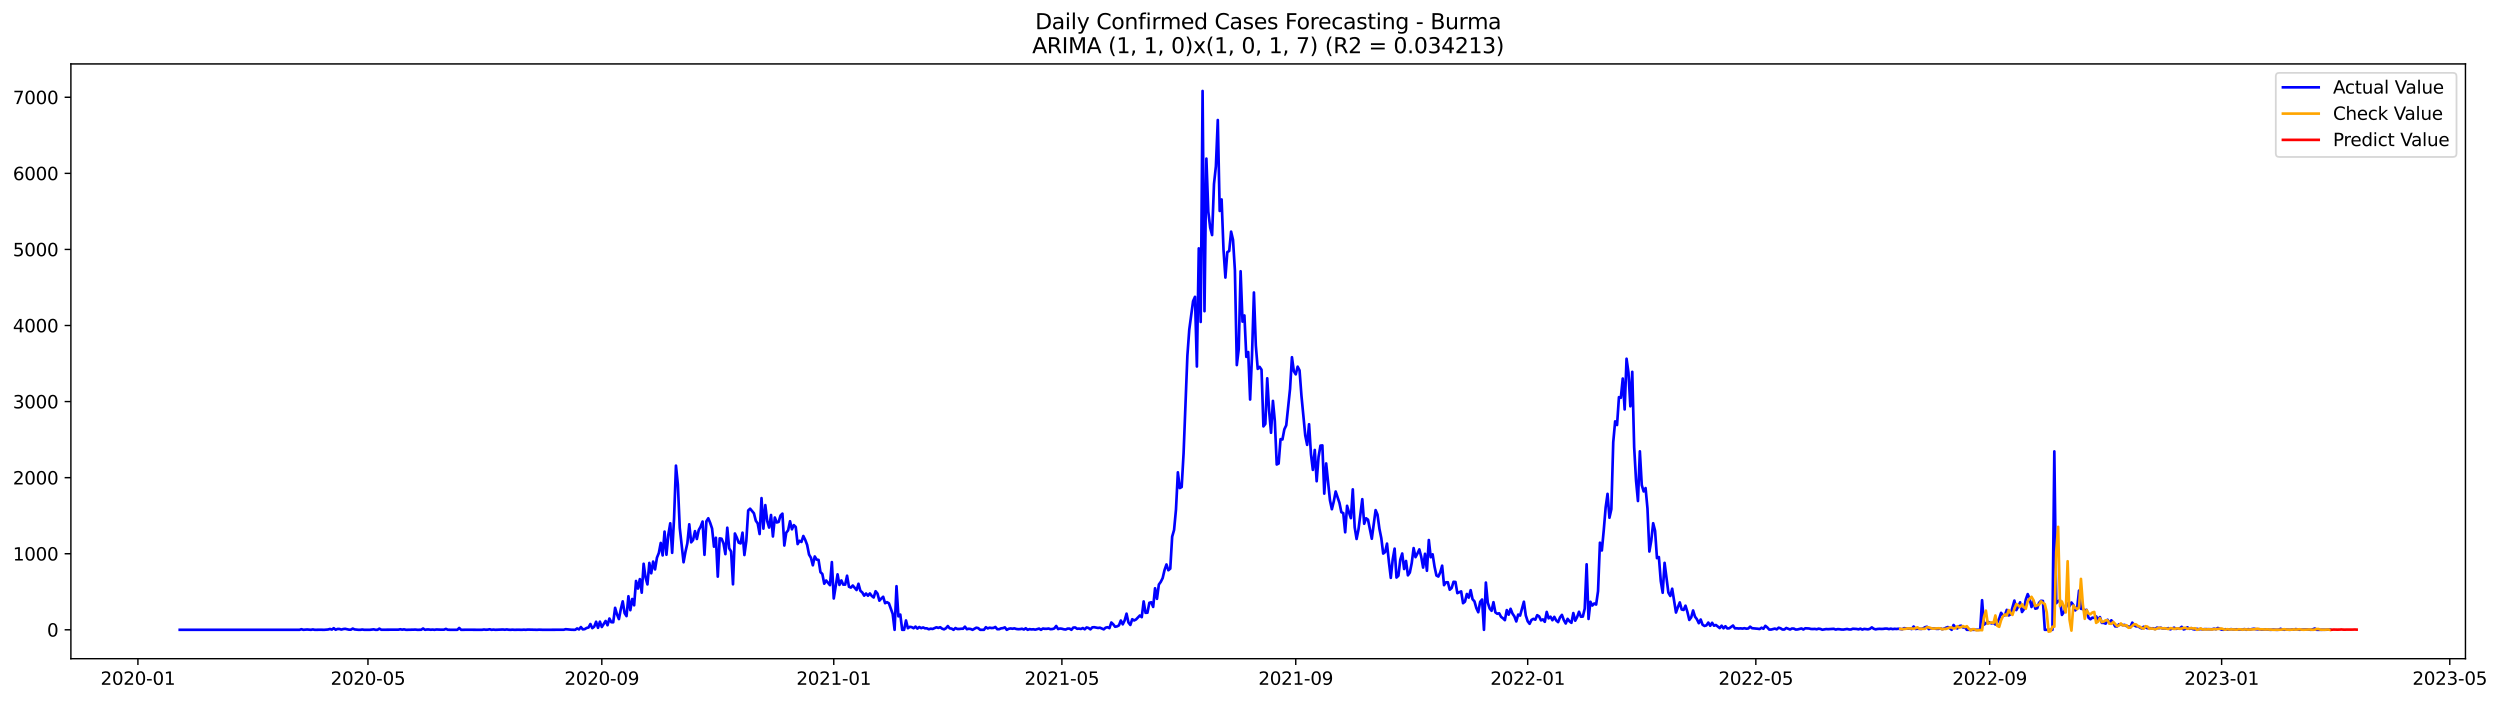 <?xml version="1.0" encoding="utf-8" standalone="no"?>
<!DOCTYPE svg PUBLIC "-//W3C//DTD SVG 1.1//EN"
  "http://www.w3.org/Graphics/SVG/1.1/DTD/svg11.dtd">
<svg xmlns:xlink="http://www.w3.org/1999/xlink" width="1398.169pt" height="392.274pt" viewBox="0 0 1398.169 392.274" xmlns="http://www.w3.org/2000/svg" version="1.1">
 <defs>
  <style type="text/css">*{stroke-linejoin: round; stroke-linecap: butt}</style>
 </defs>
 <g id="figure_1">
  <g id="patch_1">
   <path d="M 0 392.274 
L 1398.169 392.274 
L 1398.169 0 
L 0 0 
z
" style="fill: #ffffff"/>
  </g>
  <g id="axes_1">
   <g id="patch_2">
    <path d="M 39.65 368.396 
L 1378.85 368.396 
L 1378.85 35.755 
L 39.65 35.755 
z
" style="fill: #ffffff"/>
   </g>
   <g id="matplotlib.axis_1">
    <g id="xtick_1">
     <g id="line2d_1">
      <defs>
       <path id="m969d8af1ac" d="M 0 0 
L 0 3.5 
" style="stroke: #000000; stroke-width: 0.8"/>
      </defs>
      <g>
       <use xlink:href="#m969d8af1ac" x="77.131" y="368.396" style="stroke: #000000; stroke-width: 0.8"/>
      </g>
     </g>
     <g id="text_1">
      <!-- 2020-01 -->
      <g transform="translate(56.239 382.994)scale(0.1 -0.1)">
       <defs>
        <path id="DejaVuSans-32" d="M 1228 531 
L 3431 531 
L 3431 0 
L 469 0 
L 469 531 
Q 828 903 1448 1529 
Q 2069 2156 2228 2338 
Q 2531 2678 2651 2914 
Q 2772 3150 2772 3378 
Q 2772 3750 2511 3984 
Q 2250 4219 1831 4219 
Q 1534 4219 1204 4116 
Q 875 4013 500 3803 
L 500 4441 
Q 881 4594 1212 4672 
Q 1544 4750 1819 4750 
Q 2544 4750 2975 4387 
Q 3406 4025 3406 3419 
Q 3406 3131 3298 2873 
Q 3191 2616 2906 2266 
Q 2828 2175 2409 1742 
Q 1991 1309 1228 531 
z
" transform="scale(0.016)"/>
        <path id="DejaVuSans-30" d="M 2034 4250 
Q 1547 4250 1301 3770 
Q 1056 3291 1056 2328 
Q 1056 1369 1301 889 
Q 1547 409 2034 409 
Q 2525 409 2770 889 
Q 3016 1369 3016 2328 
Q 3016 3291 2770 3770 
Q 2525 4250 2034 4250 
z
M 2034 4750 
Q 2819 4750 3233 4129 
Q 3647 3509 3647 2328 
Q 3647 1150 3233 529 
Q 2819 -91 2034 -91 
Q 1250 -91 836 529 
Q 422 1150 422 2328 
Q 422 3509 836 4129 
Q 1250 4750 2034 4750 
z
" transform="scale(0.016)"/>
        <path id="DejaVuSans-2d" d="M 313 2009 
L 1997 2009 
L 1997 1497 
L 313 1497 
L 313 2009 
z
" transform="scale(0.016)"/>
        <path id="DejaVuSans-31" d="M 794 531 
L 1825 531 
L 1825 4091 
L 703 3866 
L 703 4441 
L 1819 4666 
L 2450 4666 
L 2450 531 
L 3481 531 
L 3481 0 
L 794 0 
L 794 531 
z
" transform="scale(0.016)"/>
       </defs>
       <use xlink:href="#DejaVuSans-32"/>
       <use xlink:href="#DejaVuSans-30" x="63.623"/>
       <use xlink:href="#DejaVuSans-32" x="127.246"/>
       <use xlink:href="#DejaVuSans-30" x="190.869"/>
       <use xlink:href="#DejaVuSans-2d" x="254.492"/>
       <use xlink:href="#DejaVuSans-30" x="290.576"/>
       <use xlink:href="#DejaVuSans-31" x="354.199"/>
      </g>
     </g>
    </g>
    <g id="xtick_2">
     <g id="line2d_2">
      <g>
       <use xlink:href="#m969d8af1ac" x="205.787" y="368.396" style="stroke: #000000; stroke-width: 0.8"/>
      </g>
     </g>
     <g id="text_2">
      <!-- 2020-05 -->
      <g transform="translate(184.896 382.994)scale(0.1 -0.1)">
       <defs>
        <path id="DejaVuSans-35" d="M 691 4666 
L 3169 4666 
L 3169 4134 
L 1269 4134 
L 1269 2991 
Q 1406 3038 1543 3061 
Q 1681 3084 1819 3084 
Q 2600 3084 3056 2656 
Q 3513 2228 3513 1497 
Q 3513 744 3044 326 
Q 2575 -91 1722 -91 
Q 1428 -91 1123 -41 
Q 819 9 494 109 
L 494 744 
Q 775 591 1075 516 
Q 1375 441 1709 441 
Q 2250 441 2565 725 
Q 2881 1009 2881 1497 
Q 2881 1984 2565 2268 
Q 2250 2553 1709 2553 
Q 1456 2553 1204 2497 
Q 953 2441 691 2322 
L 691 4666 
z
" transform="scale(0.016)"/>
       </defs>
       <use xlink:href="#DejaVuSans-32"/>
       <use xlink:href="#DejaVuSans-30" x="63.623"/>
       <use xlink:href="#DejaVuSans-32" x="127.246"/>
       <use xlink:href="#DejaVuSans-30" x="190.869"/>
       <use xlink:href="#DejaVuSans-2d" x="254.492"/>
       <use xlink:href="#DejaVuSans-30" x="290.576"/>
       <use xlink:href="#DejaVuSans-35" x="354.199"/>
      </g>
     </g>
    </g>
    <g id="xtick_3">
     <g id="line2d_3">
      <g>
       <use xlink:href="#m969d8af1ac" x="336.571" y="368.396" style="stroke: #000000; stroke-width: 0.8"/>
      </g>
     </g>
     <g id="text_3">
      <!-- 2020-09 -->
      <g transform="translate(315.679 382.994)scale(0.1 -0.1)">
       <defs>
        <path id="DejaVuSans-39" d="M 703 97 
L 703 672 
Q 941 559 1184 500 
Q 1428 441 1663 441 
Q 2288 441 2617 861 
Q 2947 1281 2994 2138 
Q 2813 1869 2534 1725 
Q 2256 1581 1919 1581 
Q 1219 1581 811 2004 
Q 403 2428 403 3163 
Q 403 3881 828 4315 
Q 1253 4750 1959 4750 
Q 2769 4750 3195 4129 
Q 3622 3509 3622 2328 
Q 3622 1225 3098 567 
Q 2575 -91 1691 -91 
Q 1453 -91 1209 -44 
Q 966 3 703 97 
z
M 1959 2075 
Q 2384 2075 2632 2365 
Q 2881 2656 2881 3163 
Q 2881 3666 2632 3958 
Q 2384 4250 1959 4250 
Q 1534 4250 1286 3958 
Q 1038 3666 1038 3163 
Q 1038 2656 1286 2365 
Q 1534 2075 1959 2075 
z
" transform="scale(0.016)"/>
       </defs>
       <use xlink:href="#DejaVuSans-32"/>
       <use xlink:href="#DejaVuSans-30" x="63.623"/>
       <use xlink:href="#DejaVuSans-32" x="127.246"/>
       <use xlink:href="#DejaVuSans-30" x="190.869"/>
       <use xlink:href="#DejaVuSans-2d" x="254.492"/>
       <use xlink:href="#DejaVuSans-30" x="290.576"/>
       <use xlink:href="#DejaVuSans-39" x="354.199"/>
      </g>
     </g>
    </g>
    <g id="xtick_4">
     <g id="line2d_4">
      <g>
       <use xlink:href="#m969d8af1ac" x="466.291" y="368.396" style="stroke: #000000; stroke-width: 0.8"/>
      </g>
     </g>
     <g id="text_4">
      <!-- 2021-01 -->
      <g transform="translate(445.399 382.994)scale(0.1 -0.1)">
       <use xlink:href="#DejaVuSans-32"/>
       <use xlink:href="#DejaVuSans-30" x="63.623"/>
       <use xlink:href="#DejaVuSans-32" x="127.246"/>
       <use xlink:href="#DejaVuSans-31" x="190.869"/>
       <use xlink:href="#DejaVuSans-2d" x="254.492"/>
       <use xlink:href="#DejaVuSans-30" x="290.576"/>
       <use xlink:href="#DejaVuSans-31" x="354.199"/>
      </g>
     </g>
    </g>
    <g id="xtick_5">
     <g id="line2d_5">
      <g>
       <use xlink:href="#m969d8af1ac" x="593.884" y="368.396" style="stroke: #000000; stroke-width: 0.8"/>
      </g>
     </g>
     <g id="text_5">
      <!-- 2021-05 -->
      <g transform="translate(572.993 382.994)scale(0.1 -0.1)">
       <use xlink:href="#DejaVuSans-32"/>
       <use xlink:href="#DejaVuSans-30" x="63.623"/>
       <use xlink:href="#DejaVuSans-32" x="127.246"/>
       <use xlink:href="#DejaVuSans-31" x="190.869"/>
       <use xlink:href="#DejaVuSans-2d" x="254.492"/>
       <use xlink:href="#DejaVuSans-30" x="290.576"/>
       <use xlink:href="#DejaVuSans-35" x="354.199"/>
      </g>
     </g>
    </g>
    <g id="xtick_6">
     <g id="line2d_6">
      <g>
       <use xlink:href="#m969d8af1ac" x="724.668" y="368.396" style="stroke: #000000; stroke-width: 0.8"/>
      </g>
     </g>
     <g id="text_6">
      <!-- 2021-09 -->
      <g transform="translate(703.776 382.994)scale(0.1 -0.1)">
       <use xlink:href="#DejaVuSans-32"/>
       <use xlink:href="#DejaVuSans-30" x="63.623"/>
       <use xlink:href="#DejaVuSans-32" x="127.246"/>
       <use xlink:href="#DejaVuSans-31" x="190.869"/>
       <use xlink:href="#DejaVuSans-2d" x="254.492"/>
       <use xlink:href="#DejaVuSans-30" x="290.576"/>
       <use xlink:href="#DejaVuSans-39" x="354.199"/>
      </g>
     </g>
    </g>
    <g id="xtick_7">
     <g id="line2d_7">
      <g>
       <use xlink:href="#m969d8af1ac" x="854.388" y="368.396" style="stroke: #000000; stroke-width: 0.8"/>
      </g>
     </g>
     <g id="text_7">
      <!-- 2022-01 -->
      <g transform="translate(833.496 382.994)scale(0.1 -0.1)">
       <use xlink:href="#DejaVuSans-32"/>
       <use xlink:href="#DejaVuSans-30" x="63.623"/>
       <use xlink:href="#DejaVuSans-32" x="127.246"/>
       <use xlink:href="#DejaVuSans-32" x="190.869"/>
       <use xlink:href="#DejaVuSans-2d" x="254.492"/>
       <use xlink:href="#DejaVuSans-30" x="290.576"/>
       <use xlink:href="#DejaVuSans-31" x="354.199"/>
      </g>
     </g>
    </g>
    <g id="xtick_8">
     <g id="line2d_8">
      <g>
       <use xlink:href="#m969d8af1ac" x="981.981" y="368.396" style="stroke: #000000; stroke-width: 0.8"/>
      </g>
     </g>
     <g id="text_8">
      <!-- 2022-05 -->
      <g transform="translate(961.09 382.994)scale(0.1 -0.1)">
       <use xlink:href="#DejaVuSans-32"/>
       <use xlink:href="#DejaVuSans-30" x="63.623"/>
       <use xlink:href="#DejaVuSans-32" x="127.246"/>
       <use xlink:href="#DejaVuSans-32" x="190.869"/>
       <use xlink:href="#DejaVuSans-2d" x="254.492"/>
       <use xlink:href="#DejaVuSans-30" x="290.576"/>
       <use xlink:href="#DejaVuSans-35" x="354.199"/>
      </g>
     </g>
    </g>
    <g id="xtick_9">
     <g id="line2d_9">
      <g>
       <use xlink:href="#m969d8af1ac" x="1112.764" y="368.396" style="stroke: #000000; stroke-width: 0.8"/>
      </g>
     </g>
     <g id="text_9">
      <!-- 2022-09 -->
      <g transform="translate(1091.873 382.994)scale(0.1 -0.1)">
       <use xlink:href="#DejaVuSans-32"/>
       <use xlink:href="#DejaVuSans-30" x="63.623"/>
       <use xlink:href="#DejaVuSans-32" x="127.246"/>
       <use xlink:href="#DejaVuSans-32" x="190.869"/>
       <use xlink:href="#DejaVuSans-2d" x="254.492"/>
       <use xlink:href="#DejaVuSans-30" x="290.576"/>
       <use xlink:href="#DejaVuSans-39" x="354.199"/>
      </g>
     </g>
    </g>
    <g id="xtick_10">
     <g id="line2d_10">
      <g>
       <use xlink:href="#m969d8af1ac" x="1242.484" y="368.396" style="stroke: #000000; stroke-width: 0.8"/>
      </g>
     </g>
     <g id="text_10">
      <!-- 2023-01 -->
      <g transform="translate(1221.593 382.994)scale(0.1 -0.1)">
       <defs>
        <path id="DejaVuSans-33" d="M 2597 2516 
Q 3050 2419 3304 2112 
Q 3559 1806 3559 1356 
Q 3559 666 3084 287 
Q 2609 -91 1734 -91 
Q 1441 -91 1130 -33 
Q 819 25 488 141 
L 488 750 
Q 750 597 1062 519 
Q 1375 441 1716 441 
Q 2309 441 2620 675 
Q 2931 909 2931 1356 
Q 2931 1769 2642 2001 
Q 2353 2234 1838 2234 
L 1294 2234 
L 1294 2753 
L 1863 2753 
Q 2328 2753 2575 2939 
Q 2822 3125 2822 3475 
Q 2822 3834 2567 4026 
Q 2313 4219 1838 4219 
Q 1578 4219 1281 4162 
Q 984 4106 628 3988 
L 628 4550 
Q 988 4650 1302 4700 
Q 1616 4750 1894 4750 
Q 2613 4750 3031 4423 
Q 3450 4097 3450 3541 
Q 3450 3153 3228 2886 
Q 3006 2619 2597 2516 
z
" transform="scale(0.016)"/>
       </defs>
       <use xlink:href="#DejaVuSans-32"/>
       <use xlink:href="#DejaVuSans-30" x="63.623"/>
       <use xlink:href="#DejaVuSans-32" x="127.246"/>
       <use xlink:href="#DejaVuSans-33" x="190.869"/>
       <use xlink:href="#DejaVuSans-2d" x="254.492"/>
       <use xlink:href="#DejaVuSans-30" x="290.576"/>
       <use xlink:href="#DejaVuSans-31" x="354.199"/>
      </g>
     </g>
    </g>
    <g id="xtick_11">
     <g id="line2d_11">
      <g>
       <use xlink:href="#m969d8af1ac" x="1370.078" y="368.396" style="stroke: #000000; stroke-width: 0.8"/>
      </g>
     </g>
     <g id="text_11">
      <!-- 2023-05 -->
      <g transform="translate(1349.187 382.994)scale(0.1 -0.1)">
       <use xlink:href="#DejaVuSans-32"/>
       <use xlink:href="#DejaVuSans-30" x="63.623"/>
       <use xlink:href="#DejaVuSans-32" x="127.246"/>
       <use xlink:href="#DejaVuSans-33" x="190.869"/>
       <use xlink:href="#DejaVuSans-2d" x="254.492"/>
       <use xlink:href="#DejaVuSans-30" x="290.576"/>
       <use xlink:href="#DejaVuSans-35" x="354.199"/>
      </g>
     </g>
    </g>
   </g>
   <g id="matplotlib.axis_2">
    <g id="ytick_1">
     <g id="line2d_12">
      <defs>
       <path id="m9e40ea493d" d="M 0 0 
L -3.5 0 
" style="stroke: #000000; stroke-width: 0.8"/>
      </defs>
      <g>
       <use xlink:href="#m9e40ea493d" x="39.65" y="352.23" style="stroke: #000000; stroke-width: 0.8"/>
      </g>
     </g>
     <g id="text_12">
      <!-- 0 -->
      <g transform="translate(26.288 356.029)scale(0.1 -0.1)">
       <use xlink:href="#DejaVuSans-30"/>
      </g>
     </g>
    </g>
    <g id="ytick_2">
     <g id="line2d_13">
      <g>
       <use xlink:href="#m9e40ea493d" x="39.65" y="309.684" style="stroke: #000000; stroke-width: 0.8"/>
      </g>
     </g>
     <g id="text_13">
      <!-- 1000 -->
      <g transform="translate(7.2 313.483)scale(0.1 -0.1)">
       <use xlink:href="#DejaVuSans-31"/>
       <use xlink:href="#DejaVuSans-30" x="63.623"/>
       <use xlink:href="#DejaVuSans-30" x="127.246"/>
       <use xlink:href="#DejaVuSans-30" x="190.869"/>
      </g>
     </g>
    </g>
    <g id="ytick_3">
     <g id="line2d_14">
      <g>
       <use xlink:href="#m9e40ea493d" x="39.65" y="267.138" style="stroke: #000000; stroke-width: 0.8"/>
      </g>
     </g>
     <g id="text_14">
      <!-- 2000 -->
      <g transform="translate(7.2 270.937)scale(0.1 -0.1)">
       <use xlink:href="#DejaVuSans-32"/>
       <use xlink:href="#DejaVuSans-30" x="63.623"/>
       <use xlink:href="#DejaVuSans-30" x="127.246"/>
       <use xlink:href="#DejaVuSans-30" x="190.869"/>
      </g>
     </g>
    </g>
    <g id="ytick_4">
     <g id="line2d_15">
      <g>
       <use xlink:href="#m9e40ea493d" x="39.65" y="224.592" style="stroke: #000000; stroke-width: 0.8"/>
      </g>
     </g>
     <g id="text_15">
      <!-- 3000 -->
      <g transform="translate(7.2 228.391)scale(0.1 -0.1)">
       <use xlink:href="#DejaVuSans-33"/>
       <use xlink:href="#DejaVuSans-30" x="63.623"/>
       <use xlink:href="#DejaVuSans-30" x="127.246"/>
       <use xlink:href="#DejaVuSans-30" x="190.869"/>
      </g>
     </g>
    </g>
    <g id="ytick_5">
     <g id="line2d_16">
      <g>
       <use xlink:href="#m9e40ea493d" x="39.65" y="182.045" style="stroke: #000000; stroke-width: 0.8"/>
      </g>
     </g>
     <g id="text_16">
      <!-- 4000 -->
      <g transform="translate(7.2 185.845)scale(0.1 -0.1)">
       <defs>
        <path id="DejaVuSans-34" d="M 2419 4116 
L 825 1625 
L 2419 1625 
L 2419 4116 
z
M 2253 4666 
L 3047 4666 
L 3047 1625 
L 3713 1625 
L 3713 1100 
L 3047 1100 
L 3047 0 
L 2419 0 
L 2419 1100 
L 313 1100 
L 313 1709 
L 2253 4666 
z
" transform="scale(0.016)"/>
       </defs>
       <use xlink:href="#DejaVuSans-34"/>
       <use xlink:href="#DejaVuSans-30" x="63.623"/>
       <use xlink:href="#DejaVuSans-30" x="127.246"/>
       <use xlink:href="#DejaVuSans-30" x="190.869"/>
      </g>
     </g>
    </g>
    <g id="ytick_6">
     <g id="line2d_17">
      <g>
       <use xlink:href="#m9e40ea493d" x="39.65" y="139.499" style="stroke: #000000; stroke-width: 0.8"/>
      </g>
     </g>
     <g id="text_17">
      <!-- 5000 -->
      <g transform="translate(7.2 143.298)scale(0.1 -0.1)">
       <use xlink:href="#DejaVuSans-35"/>
       <use xlink:href="#DejaVuSans-30" x="63.623"/>
       <use xlink:href="#DejaVuSans-30" x="127.246"/>
       <use xlink:href="#DejaVuSans-30" x="190.869"/>
      </g>
     </g>
    </g>
    <g id="ytick_7">
     <g id="line2d_18">
      <g>
       <use xlink:href="#m9e40ea493d" x="39.65" y="96.953" style="stroke: #000000; stroke-width: 0.8"/>
      </g>
     </g>
     <g id="text_18">
      <!-- 6000 -->
      <g transform="translate(7.2 100.752)scale(0.1 -0.1)">
       <defs>
        <path id="DejaVuSans-36" d="M 2113 2584 
Q 1688 2584 1439 2293 
Q 1191 2003 1191 1497 
Q 1191 994 1439 701 
Q 1688 409 2113 409 
Q 2538 409 2786 701 
Q 3034 994 3034 1497 
Q 3034 2003 2786 2293 
Q 2538 2584 2113 2584 
z
M 3366 4563 
L 3366 3988 
Q 3128 4100 2886 4159 
Q 2644 4219 2406 4219 
Q 1781 4219 1451 3797 
Q 1122 3375 1075 2522 
Q 1259 2794 1537 2939 
Q 1816 3084 2150 3084 
Q 2853 3084 3261 2657 
Q 3669 2231 3669 1497 
Q 3669 778 3244 343 
Q 2819 -91 2113 -91 
Q 1303 -91 875 529 
Q 447 1150 447 2328 
Q 447 3434 972 4092 
Q 1497 4750 2381 4750 
Q 2619 4750 2861 4703 
Q 3103 4656 3366 4563 
z
" transform="scale(0.016)"/>
       </defs>
       <use xlink:href="#DejaVuSans-36"/>
       <use xlink:href="#DejaVuSans-30" x="63.623"/>
       <use xlink:href="#DejaVuSans-30" x="127.246"/>
       <use xlink:href="#DejaVuSans-30" x="190.869"/>
      </g>
     </g>
    </g>
    <g id="ytick_8">
     <g id="line2d_19">
      <g>
       <use xlink:href="#m9e40ea493d" x="39.65" y="54.407" style="stroke: #000000; stroke-width: 0.8"/>
      </g>
     </g>
     <g id="text_19">
      <!-- 7000 -->
      <g transform="translate(7.2 58.206)scale(0.1 -0.1)">
       <defs>
        <path id="DejaVuSans-37" d="M 525 4666 
L 3525 4666 
L 3525 4397 
L 1831 0 
L 1172 0 
L 2766 4134 
L 525 4134 
L 525 4666 
z
" transform="scale(0.016)"/>
       </defs>
       <use xlink:href="#DejaVuSans-37"/>
       <use xlink:href="#DejaVuSans-30" x="63.623"/>
       <use xlink:href="#DejaVuSans-30" x="127.246"/>
       <use xlink:href="#DejaVuSans-30" x="190.869"/>
      </g>
     </g>
    </g>
   </g>
   <g id="line2d_20">
    <path d="M 100.523 352.23 
L 167.509 352.23 
L 168.573 351.89 
L 169.636 352.23 
L 171.762 352.06 
L 173.889 352.23 
L 174.952 352.017 
L 176.016 352.23 
L 179.205 352.188 
L 181.332 352.23 
L 183.458 352.06 
L 184.522 351.762 
L 185.585 352.102 
L 186.648 351.337 
L 187.712 352.188 
L 188.775 351.762 
L 189.838 351.762 
L 190.901 352.102 
L 191.965 351.805 
L 193.028 351.677 
L 195.155 352.145 
L 196.218 352.145 
L 197.281 351.549 
L 198.344 352.017 
L 200.471 352.23 
L 201.534 352.23 
L 202.598 352.06 
L 203.661 352.23 
L 205.787 352.23 
L 206.851 352.23 
L 208.977 351.975 
L 210.04 352.23 
L 211.104 352.23 
L 212.167 351.592 
L 213.23 352.188 
L 222.8 352.145 
L 223.863 351.932 
L 224.926 352.145 
L 225.99 351.975 
L 227.053 352.23 
L 231.306 352.145 
L 232.369 352.102 
L 233.433 352.23 
L 235.559 352.188 
L 236.622 351.507 
L 237.686 352.23 
L 238.749 352.06 
L 239.812 352.06 
L 240.876 352.188 
L 241.939 352.102 
L 243.002 352.23 
L 244.065 352.06 
L 246.192 352.145 
L 248.319 352.145 
L 249.382 351.719 
L 250.445 352.188 
L 252.572 352.23 
L 254.698 352.23 
L 255.761 352.23 
L 256.825 351.209 
L 257.888 352.23 
L 261.078 352.188 
L 269.584 352.23 
L 270.647 352.06 
L 271.711 352.188 
L 272.774 352.145 
L 273.837 351.932 
L 274.9 352.23 
L 275.964 352.102 
L 277.027 352.23 
L 281.28 352.06 
L 282.343 352.188 
L 283.407 352.017 
L 284.47 352.188 
L 285.533 352.23 
L 286.597 352.145 
L 287.66 352.23 
L 289.786 352.188 
L 291.913 352.23 
L 292.976 352.145 
L 294.04 352.23 
L 295.103 352.102 
L 300.419 352.23 
L 301.482 352.145 
L 303.609 352.23 
L 315.305 352.188 
L 316.368 351.89 
L 319.558 352.188 
L 321.685 352.23 
L 322.748 351.464 
L 323.811 352.017 
L 324.875 350.698 
L 325.938 351.975 
L 327.001 351.847 
L 328.064 351.209 
L 329.128 350.954 
L 330.191 348.997 
L 331.254 351.294 
L 332.318 350.486 
L 333.381 347.72 
L 334.444 351.124 
L 335.507 347.678 
L 336.571 350.656 
L 338.697 347.295 
L 339.761 349.677 
L 340.824 345.933 
L 341.887 347.975 
L 342.95 348.018 
L 344.014 339.934 
L 345.077 343.636 
L 346.14 346.231 
L 347.203 340.657 
L 348.267 336.318 
L 349.33 342.912 
L 350.393 344.572 
L 351.457 333.467 
L 352.52 341.253 
L 353.583 334.999 
L 354.646 338.53 
L 355.71 324.915 
L 356.773 329.17 
L 357.836 323.894 
L 358.9 331.468 
L 359.963 315.3 
L 361.026 322.958 
L 362.089 326.83 
L 363.153 314.832 
L 364.216 320.618 
L 365.279 314.066 
L 366.342 318.448 
L 367.406 311.896 
L 368.469 309.258 
L 369.532 303.642 
L 370.596 310.62 
L 371.659 297.303 
L 372.722 310.237 
L 373.785 298.962 
L 374.849 292.665 
L 375.912 309.173 
L 376.975 290.07 
L 378.039 260.415 
L 379.102 270.967 
L 380.165 295.218 
L 382.292 314.449 
L 383.355 308.578 
L 384.418 303.855 
L 385.482 293.219 
L 386.545 303.302 
L 387.608 302.026 
L 388.671 297.048 
L 389.735 301.43 
L 390.798 296.409 
L 391.861 294.495 
L 392.924 291.687 
L 393.988 310.28 
L 395.051 291.559 
L 396.114 289.857 
L 397.178 292.41 
L 398.241 295.601 
L 399.304 305.727 
L 400.367 300.749 
L 401.431 322.49 
L 402.494 301.09 
L 403.557 301.302 
L 404.621 303.898 
L 405.684 309.897 
L 406.747 295.133 
L 407.81 306.663 
L 408.874 308.45 
L 409.937 326.787 
L 411 298.367 
L 412.063 300.664 
L 413.127 303.515 
L 414.19 303.898 
L 415.253 297.899 
L 416.317 310.407 
L 417.38 302.579 
L 418.443 285.475 
L 419.506 284.497 
L 421.633 287.049 
L 422.696 291.219 
L 423.76 292.75 
L 424.823 298.664 
L 425.886 278.583 
L 426.949 295.644 
L 428.013 282.497 
L 429.076 291.474 
L 430.139 295.048 
L 431.203 288.028 
L 432.266 300.026 
L 433.329 289.432 
L 434.392 292.197 
L 435.456 291.9 
L 436.519 288.326 
L 437.582 287.262 
L 438.645 305.089 
L 439.709 297.941 
L 440.772 296.58 
L 441.835 291.517 
L 442.899 296.027 
L 443.962 293.687 
L 445.025 294.708 
L 446.088 304.281 
L 447.152 302.451 
L 448.215 303.089 
L 449.278 299.771 
L 450.342 301.94 
L 451.405 304.749 
L 452.468 310.152 
L 453.531 311.939 
L 454.595 316.151 
L 455.658 311.216 
L 456.721 312.96 
L 457.784 313.13 
L 458.848 319.98 
L 459.911 321.001 
L 460.974 326.447 
L 462.038 324.66 
L 464.164 327.255 
L 465.227 314.364 
L 466.291 334.701 
L 468.417 321.214 
L 469.481 327.128 
L 470.544 324.618 
L 471.607 326.958 
L 472.67 326.958 
L 473.734 321.98 
L 474.797 328.149 
L 475.86 328.617 
L 476.924 327.468 
L 479.05 329.978 
L 480.113 326.49 
L 481.177 330.404 
L 482.24 331.34 
L 483.303 333.127 
L 484.366 331.936 
L 485.43 333.169 
L 486.493 331.893 
L 487.556 333.297 
L 488.62 334.148 
L 489.683 330.659 
L 490.746 331.978 
L 491.809 335.935 
L 492.873 334.744 
L 493.936 333.765 
L 494.999 337.339 
L 496.063 336.786 
L 497.126 337.381 
L 499.252 343.338 
L 500.316 352.23 
L 501.379 327.851 
L 502.442 344.699 
L 503.505 343.721 
L 504.569 352.23 
L 505.632 352.23 
L 506.695 346.997 
L 507.759 351.337 
L 508.822 350.571 
L 509.885 350.741 
L 510.948 351.337 
L 512.012 350.443 
L 513.075 351.549 
L 514.138 350.698 
L 515.202 351.294 
L 516.265 350.911 
L 517.328 351.422 
L 518.391 351.422 
L 519.455 351.932 
L 520.518 351.592 
L 521.581 351.762 
L 523.708 350.826 
L 524.771 351.166 
L 525.834 350.783 
L 526.898 351.592 
L 527.961 351.975 
L 529.024 351.379 
L 530.087 350.145 
L 531.151 351.422 
L 532.214 351.549 
L 533.277 352.23 
L 534.341 351.251 
L 535.404 351.762 
L 536.467 351.762 
L 537.53 351.634 
L 538.594 351.634 
L 539.657 350.486 
L 540.72 351.89 
L 541.784 351.634 
L 542.847 351.762 
L 543.91 352.23 
L 546.037 351.039 
L 547.1 351.294 
L 548.163 352.23 
L 550.29 352.23 
L 551.353 350.783 
L 552.416 351.464 
L 553.48 351.039 
L 554.543 351.251 
L 555.606 351.166 
L 556.669 350.656 
L 557.733 351.89 
L 558.796 351.89 
L 559.859 351.422 
L 560.923 351.294 
L 561.986 350.869 
L 563.049 352.23 
L 564.112 351.677 
L 565.176 351.464 
L 566.239 351.634 
L 567.302 351.422 
L 568.366 351.762 
L 569.429 351.89 
L 570.492 351.847 
L 571.555 351.634 
L 572.619 352.06 
L 573.682 351.379 
L 574.745 352.23 
L 575.808 351.847 
L 576.872 352.017 
L 577.935 351.932 
L 578.998 352.145 
L 581.125 351.549 
L 582.188 352.23 
L 583.251 351.507 
L 584.315 351.677 
L 585.378 351.677 
L 586.441 351.507 
L 587.505 351.89 
L 588.568 351.805 
L 589.631 351.464 
L 590.694 350.103 
L 591.758 351.805 
L 592.821 351.507 
L 593.884 351.634 
L 594.947 351.932 
L 596.011 352.06 
L 597.074 351.549 
L 598.137 351.549 
L 599.201 352.23 
L 600.264 350.996 
L 601.327 350.911 
L 602.39 351.677 
L 603.454 351.549 
L 604.517 351.762 
L 605.58 351.251 
L 606.644 351.932 
L 607.707 350.911 
L 608.77 351.209 
L 609.833 351.975 
L 610.897 350.869 
L 611.96 350.783 
L 614.087 351.209 
L 615.15 351.039 
L 617.276 351.975 
L 618.34 351.039 
L 619.403 350.783 
L 620.466 351.294 
L 621.529 348.146 
L 622.593 349.167 
L 623.656 350.528 
L 624.719 350.315 
L 625.783 349.762 
L 626.846 347.039 
L 627.909 349.167 
L 628.972 347.039 
L 630.036 343.21 
L 631.099 348.146 
L 632.162 349.507 
L 633.226 346.316 
L 634.289 346.997 
L 635.352 346.444 
L 637.479 344.231 
L 638.542 345.167 
L 639.605 336.36 
L 640.668 342.742 
L 641.732 342.657 
L 642.795 337.126 
L 643.858 336.828 
L 644.922 339.424 
L 645.985 329 
L 647.048 334.914 
L 648.111 326.915 
L 649.175 325.426 
L 650.238 323.299 
L 651.301 318.746 
L 652.365 315.683 
L 653.428 318.916 
L 654.491 318.023 
L 655.554 300.111 
L 656.618 296.409 
L 657.681 285.007 
L 658.744 264.159 
L 659.808 272.967 
L 660.871 272.371 
L 661.934 253.608 
L 664.061 198.979 
L 665.124 184.3 
L 667.25 168.431 
L 668.314 166.005 
L 669.377 204.978 
L 670.44 138.904 
L 671.504 180.046 
L 672.567 50.876 
L 673.63 174.047 
L 674.693 88.699 
L 675.757 118.354 
L 676.82 127.374 
L 677.883 131.458 
L 678.947 102.909 
L 680.01 92.996 
L 681.073 67.128 
L 682.136 117.971 
L 683.2 111.546 
L 684.263 139.584 
L 685.326 155.241 
L 686.389 141.031 
L 687.453 140.35 
L 688.516 129.543 
L 689.579 134.096 
L 690.643 151.199 
L 691.706 204.169 
L 692.769 195.277 
L 693.832 151.71 
L 694.896 179.875 
L 695.959 176.429 
L 697.022 199.574 
L 698.086 196.894 
L 699.149 223.443 
L 700.212 198.596 
L 701.275 163.58 
L 702.339 193.15 
L 703.402 206.297 
L 704.465 205.19 
L 705.529 206.765 
L 706.592 238.462 
L 707.655 237.1 
L 708.718 211.572 
L 709.782 229.782 
L 710.845 242.035 
L 711.908 224.209 
L 712.971 235.483 
L 714.035 259.777 
L 715.098 259.224 
L 716.161 245.609 
L 717.225 245.78 
L 718.288 240.121 
L 719.351 237.866 
L 721.478 217.529 
L 722.541 199.787 
L 723.604 207.616 
L 724.668 209.36 
L 725.731 205.063 
L 726.794 207.148 
L 727.857 221.273 
L 729.984 243.525 
L 731.047 248.8 
L 732.111 237.27 
L 733.174 253.948 
L 734.237 262.798 
L 735.3 251.651 
L 736.364 269.137 
L 737.427 255.523 
L 738.49 249.226 
L 739.553 249.098 
L 740.617 276.072 
L 741.68 259.182 
L 743.807 279.816 
L 744.87 284.794 
L 745.933 280.455 
L 746.996 274.881 
L 749.123 281.306 
L 750.186 286.454 
L 751.25 286.964 
L 752.313 297.686 
L 753.376 282.88 
L 754.439 286.624 
L 755.503 289.772 
L 756.566 273.69 
L 757.629 294.92 
L 758.692 301.43 
L 759.756 296.112 
L 761.882 279.178 
L 762.946 292.921 
L 764.009 289.857 
L 765.072 290.623 
L 767.199 301.302 
L 769.325 285.305 
L 770.389 287.815 
L 771.452 295.686 
L 772.515 300.962 
L 773.578 309.599 
L 774.642 308.748 
L 775.705 304.025 
L 776.768 314.236 
L 777.832 323.171 
L 778.895 312.875 
L 779.958 306.833 
L 781.021 323.001 
L 782.085 321.98 
L 783.148 312.917 
L 784.211 309.556 
L 785.274 318.236 
L 786.338 313.726 
L 787.401 321.767 
L 788.464 320.235 
L 789.528 314.917 
L 790.591 306.535 
L 791.654 311.598 
L 792.717 309.599 
L 793.781 307.259 
L 794.844 311.386 
L 795.907 317.427 
L 796.971 309.726 
L 798.034 319.214 
L 799.097 302.026 
L 800.16 311.641 
L 801.224 310.024 
L 802.287 316.874 
L 803.35 321.852 
L 804.413 322.448 
L 805.477 320.15 
L 806.54 316.364 
L 807.603 327.255 
L 808.667 325.681 
L 809.73 325.639 
L 810.793 329.808 
L 811.856 328.872 
L 812.92 325.383 
L 813.983 325.469 
L 815.046 331.723 
L 817.173 330.744 
L 818.236 337.339 
L 819.299 336.488 
L 820.363 332.191 
L 821.426 334.233 
L 822.489 330.063 
L 823.553 335.126 
L 824.616 336.318 
L 825.679 340.104 
L 826.742 342.402 
L 827.806 336.616 
L 828.869 335.297 
L 829.932 352.23 
L 830.995 325.809 
L 832.059 337.041 
L 833.122 340.317 
L 834.185 341.594 
L 835.249 336.786 
L 836.312 342.487 
L 837.375 343.253 
L 838.438 342.998 
L 839.502 344.997 
L 840.565 345.763 
L 841.628 346.827 
L 842.692 341.211 
L 843.755 343.763 
L 844.818 340.487 
L 845.881 343.168 
L 846.945 344.742 
L 848.008 347.55 
L 849.071 343.721 
L 850.134 344.274 
L 852.261 336.531 
L 853.324 344.189 
L 854.388 347.465 
L 855.451 348.869 
L 856.514 346.699 
L 857.577 346.103 
L 858.641 346.571 
L 859.704 344.061 
L 860.767 344.699 
L 861.831 346.954 
L 862.894 346.401 
L 863.957 347.763 
L 865.02 342.232 
L 866.084 345.806 
L 867.147 344.912 
L 868.21 346.869 
L 869.274 344.997 
L 870.337 346.997 
L 871.4 347.933 
L 872.463 345.295 
L 873.527 343.891 
L 874.59 346.784 
L 875.653 348.699 
L 876.716 346.103 
L 877.78 347.465 
L 878.843 348.316 
L 879.906 342.87 
L 880.97 347.125 
L 882.033 345.082 
L 883.096 342.147 
L 884.159 344.912 
L 885.223 344.827 
L 886.286 340.402 
L 887.349 315.598 
L 888.413 346.146 
L 889.476 336.573 
L 890.539 338.658 
L 891.602 337.509 
L 892.666 338.105 
L 893.729 330.617 
L 894.792 303.515 
L 895.855 307.854 
L 896.919 296.622 
L 897.982 283.858 
L 899.045 276.2 
L 900.109 289.56 
L 901.172 284.752 
L 902.235 247.269 
L 903.298 235.654 
L 904.362 237.696 
L 905.425 222.124 
L 906.488 222.464 
L 907.552 211.7 
L 908.615 228.974 
L 909.678 200.638 
L 910.741 208.381 
L 911.805 227.229 
L 912.868 207.956 
L 913.931 250.034 
L 914.995 268.882 
L 916.058 280.199 
L 917.121 252.417 
L 918.184 271.307 
L 919.248 274.839 
L 920.311 272.967 
L 921.374 284.326 
L 922.437 308.45 
L 923.501 302.323 
L 924.564 292.623 
L 925.627 296.877 
L 926.691 312.152 
L 927.754 311.556 
L 928.817 324.958 
L 929.88 331.51 
L 930.944 314.789 
L 933.07 331.425 
L 934.134 333.297 
L 935.197 329.255 
L 937.323 342.572 
L 938.387 339.551 
L 939.45 336.913 
L 940.513 340.87 
L 941.576 341.125 
L 942.64 338.743 
L 943.703 342.232 
L 944.766 346.699 
L 945.83 345.295 
L 946.893 341.423 
L 947.956 344.87 
L 949.019 346.316 
L 950.083 348.529 
L 951.146 346.486 
L 952.209 349.422 
L 953.273 350.06 
L 954.336 349.762 
L 955.399 348.188 
L 956.462 349.975 
L 957.526 348.316 
L 958.589 349.933 
L 959.652 349.55 
L 961.779 351.251 
L 962.842 349.933 
L 963.905 351.379 
L 964.969 350.23 
L 966.032 351.464 
L 967.095 351.379 
L 969.222 349.847 
L 970.285 351.422 
L 971.348 351.379 
L 972.412 351.507 
L 973.475 351.422 
L 974.538 351.549 
L 975.601 351.337 
L 976.665 351.592 
L 977.728 351.507 
L 978.791 350.486 
L 979.855 351.337 
L 983.044 351.634 
L 984.108 351.805 
L 985.171 351.081 
L 986.234 351.634 
L 987.297 350.018 
L 988.361 350.869 
L 989.424 352.06 
L 990.487 352.102 
L 992.614 351.549 
L 993.677 351.975 
L 994.74 351.039 
L 995.804 351.379 
L 996.867 352.06 
L 997.93 352.06 
L 998.994 351.209 
L 1001.12 352.06 
L 1002.183 351.507 
L 1003.247 351.549 
L 1004.31 352.102 
L 1005.373 352.017 
L 1007.5 351.464 
L 1008.563 352.06 
L 1009.626 351.379 
L 1011.753 351.507 
L 1012.816 351.762 
L 1013.879 351.805 
L 1014.943 351.719 
L 1016.006 351.932 
L 1017.069 351.592 
L 1018.133 351.762 
L 1019.196 352.188 
L 1021.322 351.805 
L 1022.386 351.89 
L 1025.576 351.677 
L 1026.639 352.102 
L 1027.702 351.847 
L 1028.765 351.89 
L 1029.829 352.06 
L 1030.892 352.102 
L 1033.018 351.762 
L 1034.082 352.017 
L 1035.145 352.06 
L 1036.208 351.634 
L 1038.335 351.762 
L 1039.398 351.975 
L 1040.461 351.592 
L 1041.525 352.102 
L 1042.588 351.719 
L 1044.715 351.975 
L 1045.778 351.677 
L 1046.841 350.869 
L 1047.904 351.634 
L 1048.968 351.975 
L 1050.031 351.762 
L 1051.094 351.677 
L 1052.158 351.762 
L 1053.221 351.719 
L 1054.284 351.549 
L 1055.347 351.549 
L 1056.411 351.847 
L 1057.474 351.592 
L 1058.537 351.847 
L 1059.6 351.677 
L 1060.664 351.762 
L 1061.727 351.634 
L 1063.854 351.932 
L 1064.917 351.294 
L 1065.98 351.507 
L 1068.107 351.549 
L 1069.17 351.805 
L 1070.233 350.401 
L 1071.297 351.762 
L 1072.36 351.592 
L 1074.486 351.762 
L 1075.55 351.464 
L 1076.613 350.783 
L 1077.676 350.528 
L 1078.739 351.847 
L 1079.803 351.337 
L 1080.866 351.592 
L 1081.929 351.464 
L 1082.993 351.719 
L 1084.056 351.719 
L 1085.119 351.379 
L 1086.182 351.89 
L 1087.246 351.592 
L 1088.309 351.081 
L 1089.372 350.698 
L 1090.436 351.337 
L 1091.499 352.23 
L 1092.562 349.55 
L 1093.625 350.996 
L 1094.689 351.464 
L 1095.752 350.145 
L 1096.815 349.933 
L 1097.879 350.911 
L 1098.942 350.869 
L 1100.005 352.23 
L 1107.448 352.23 
L 1108.511 335.68 
L 1109.575 349.337 
L 1111.701 347.805 
L 1113.828 348.656 
L 1114.891 348.401 
L 1115.954 349.252 
L 1117.018 348.188 
L 1118.081 346.018 
L 1119.144 342.742 
L 1120.207 344.274 
L 1121.271 344.104 
L 1122.334 341.083 
L 1123.397 344.189 
L 1124.46 343.551 
L 1126.587 335.892 
L 1127.65 341.211 
L 1128.714 339.253 
L 1129.777 336.871 
L 1130.84 342.274 
L 1131.903 340.785 
L 1132.967 335.254 
L 1134.03 332.276 
L 1135.093 334.829 
L 1136.157 339.466 
L 1137.22 336.063 
L 1138.283 340.402 
L 1139.346 340.147 
L 1140.41 337.084 
L 1141.473 336.02 
L 1142.536 336.105 
L 1143.6 352.23 
L 1147.853 352.23 
L 1148.916 252.459 
L 1149.979 337.339 
L 1151.042 336.233 
L 1152.106 335.68 
L 1153.169 343.891 
L 1154.232 342.359 
L 1156.359 337.509 
L 1157.422 339.041 
L 1158.485 336.956 
L 1159.549 338.403 
L 1160.612 341.381 
L 1161.675 340.147 
L 1162.739 330.319 
L 1163.802 340.445 
L 1164.865 340.615 
L 1165.928 341.296 
L 1166.992 341.083 
L 1168.055 345.508 
L 1169.118 346.316 
L 1170.181 345.423 
L 1171.245 345.55 
L 1172.308 344.742 
L 1173.371 346.614 
L 1174.435 345.125 
L 1175.498 348.358 
L 1176.561 348.358 
L 1177.624 348.784 
L 1178.688 346.614 
L 1179.751 348.614 
L 1180.814 346.912 
L 1181.878 348.401 
L 1182.941 350.315 
L 1184.004 350.358 
L 1185.067 349.124 
L 1186.131 349.252 
L 1187.194 349.635 
L 1188.257 349.465 
L 1189.321 350.188 
L 1190.384 350.358 
L 1191.447 350.869 
L 1192.51 348.231 
L 1193.574 349.677 
L 1194.637 350.315 
L 1195.7 350.23 
L 1196.763 350.954 
L 1197.827 351.464 
L 1198.89 350.528 
L 1201.017 351.337 
L 1202.08 351.294 
L 1203.143 351.422 
L 1204.206 351.379 
L 1205.27 351.805 
L 1206.333 350.996 
L 1207.396 351.337 
L 1208.46 351.039 
L 1209.523 351.549 
L 1210.586 351.379 
L 1211.649 351.592 
L 1212.713 351.294 
L 1213.776 351.975 
L 1215.902 351.039 
L 1216.966 351.719 
L 1218.029 351.422 
L 1219.092 351.464 
L 1220.156 350.571 
L 1221.219 352.017 
L 1222.282 351.677 
L 1223.345 350.826 
L 1224.409 351.677 
L 1225.472 351.294 
L 1226.535 351.89 
L 1227.599 352.06 
L 1228.662 351.677 
L 1229.725 351.932 
L 1230.788 351.805 
L 1231.852 352.017 
L 1232.915 351.847 
L 1237.168 351.932 
L 1238.231 351.592 
L 1239.295 351.89 
L 1240.358 351.209 
L 1242.484 352.145 
L 1243.548 352.188 
L 1244.611 351.89 
L 1245.674 352.145 
L 1246.738 352.06 
L 1247.801 351.847 
L 1248.864 352.06 
L 1249.927 352.06 
L 1250.991 351.932 
L 1252.054 352.145 
L 1253.117 352.06 
L 1254.181 352.188 
L 1255.244 351.805 
L 1256.307 352.23 
L 1257.37 351.847 
L 1258.434 352.102 
L 1259.497 351.805 
L 1260.56 351.634 
L 1261.623 351.89 
L 1262.687 351.975 
L 1263.75 351.89 
L 1264.813 352.145 
L 1266.94 352.06 
L 1268.003 352.017 
L 1269.066 352.188 
L 1270.13 352.23 
L 1271.193 352.102 
L 1273.32 352.23 
L 1274.383 352.188 
L 1275.446 351.677 
L 1276.509 352.102 
L 1277.573 352.188 
L 1278.636 352.102 
L 1280.763 352.23 
L 1281.826 352.06 
L 1282.889 352.06 
L 1283.952 351.847 
L 1286.079 352.188 
L 1290.332 352.017 
L 1292.459 352.23 
L 1293.522 351.932 
L 1294.585 351.507 
L 1295.648 352.23 
L 1300.965 352.188 
L 1302.028 352.06 
L 1303.091 352.102 
L 1303.091 352.102 
" clip-path="url(#pe558ad57eb)" style="fill: none; stroke: #0000ff; stroke-width: 1.5; stroke-linecap: square"/>
   </g>
   <g id="line2d_21">
    <path d="M 1062.79 351.697 
L 1063.854 351.874 
L 1065.98 351.648 
L 1067.043 351.39 
L 1068.107 351.517 
L 1069.17 351.467 
L 1070.233 351.672 
L 1071.297 351.329 
L 1072.36 350.841 
L 1073.423 351.646 
L 1076.613 351.666 
L 1077.676 350.834 
L 1078.739 350.881 
L 1080.866 351.593 
L 1084.056 351.364 
L 1085.119 351.415 
L 1086.182 351.969 
L 1087.246 351.703 
L 1088.309 351.738 
L 1090.436 350.939 
L 1091.499 350.93 
L 1092.562 351.513 
L 1093.625 351.303 
L 1094.689 350.221 
L 1095.752 351.012 
L 1096.815 350.719 
L 1097.879 350.175 
L 1098.942 350.676 
L 1100.005 350.224 
L 1101.068 351.549 
L 1102.132 352.588 
L 1103.195 351.871 
L 1104.258 351.907 
L 1105.321 352.509 
L 1106.385 352.493 
L 1107.448 352.316 
L 1108.511 352.468 
L 1109.575 345.128 
L 1110.638 341.514 
L 1111.701 348.852 
L 1112.764 348.325 
L 1113.828 348.098 
L 1114.891 348.452 
L 1115.954 344.221 
L 1117.018 349.995 
L 1118.081 350.562 
L 1119.144 346.871 
L 1120.207 344.635 
L 1121.271 343.634 
L 1122.334 344.209 
L 1123.397 341.218 
L 1124.46 342.781 
L 1125.524 343.89 
L 1126.587 340.431 
L 1127.65 337.863 
L 1128.714 338.495 
L 1129.777 339.525 
L 1130.84 337.953 
L 1131.903 339.67 
L 1132.967 340.439 
L 1134.03 336.244 
L 1135.093 334.802 
L 1136.157 333.78 
L 1137.22 335.593 
L 1138.283 338.957 
L 1140.41 338.11 
L 1141.473 336.321 
L 1142.536 337.198 
L 1143.6 337.836 
L 1144.663 342.44 
L 1145.726 353.276 
L 1146.789 353.052 
L 1147.853 350.49 
L 1148.916 350.479 
L 1149.979 308.645 
L 1151.042 294.662 
L 1152.106 338.981 
L 1153.169 336.414 
L 1155.296 342.515 
L 1156.359 313.889 
L 1157.422 346.529 
L 1158.485 352.669 
L 1159.549 338.676 
L 1160.612 339.871 
L 1161.675 340.665 
L 1162.739 339.643 
L 1163.802 323.762 
L 1164.865 337.948 
L 1165.928 346.064 
L 1166.992 341.208 
L 1168.055 343.14 
L 1169.118 343.526 
L 1170.181 342.567 
L 1171.245 342.258 
L 1172.308 348.339 
L 1173.371 347.651 
L 1174.435 345.727 
L 1175.498 347.897 
L 1176.561 347.626 
L 1177.624 346.906 
L 1178.688 346.958 
L 1179.751 348.796 
L 1180.814 348.863 
L 1181.878 347.819 
L 1184.004 350.164 
L 1185.067 349.859 
L 1186.131 348.659 
L 1187.194 349.778 
L 1188.257 349.822 
L 1189.321 349.682 
L 1190.384 351.093 
L 1191.447 350.936 
L 1193.574 349.093 
L 1194.637 349.228 
L 1195.7 350.132 
L 1196.763 350.495 
L 1197.827 351.233 
L 1198.89 351.612 
L 1199.953 350.218 
L 1201.017 350.453 
L 1202.08 351.656 
L 1203.143 351.462 
L 1204.206 351.618 
L 1205.27 351.926 
L 1206.333 351.568 
L 1207.396 351.085 
L 1208.46 351.206 
L 1209.523 351.469 
L 1210.586 351.348 
L 1212.713 351.791 
L 1213.776 351.311 
L 1214.839 351.413 
L 1215.902 351.766 
L 1216.966 351.5 
L 1218.029 351.403 
L 1219.092 351.668 
L 1220.156 351.522 
L 1221.219 351.149 
L 1222.282 351.109 
L 1223.345 351.671 
L 1225.472 351.248 
L 1226.535 351.508 
L 1227.599 351.356 
L 1228.662 352.247 
L 1229.725 351.98 
L 1230.788 351.431 
L 1231.852 352.054 
L 1232.915 351.943 
L 1233.978 352.044 
L 1235.042 351.92 
L 1237.168 352.064 
L 1238.231 351.839 
L 1239.295 351.893 
L 1242.484 351.495 
L 1243.548 351.94 
L 1244.611 352.16 
L 1245.674 351.896 
L 1246.738 352.074 
L 1247.801 351.973 
L 1250.991 352.149 
L 1252.054 351.929 
L 1253.117 351.984 
L 1254.181 352.153 
L 1255.244 351.991 
L 1257.37 352.11 
L 1260.56 351.964 
L 1262.687 351.613 
L 1263.75 352.001 
L 1264.813 351.947 
L 1266.94 352.069 
L 1268.003 351.967 
L 1269.066 352.1 
L 1270.13 352.099 
L 1271.193 352.226 
L 1275.446 352.162 
L 1277.573 351.903 
L 1278.636 352.12 
L 1280.763 352.153 
L 1281.826 352.166 
L 1282.889 351.993 
L 1283.952 352.122 
L 1286.079 351.922 
L 1287.142 352.126 
L 1288.205 352.211 
L 1291.395 352.034 
L 1293.522 352.241 
L 1294.585 352.111 
L 1295.648 351.768 
L 1296.712 351.791 
L 1297.775 352.157 
L 1299.902 352.214 
L 1302.028 352.034 
L 1303.091 352.27 
L 1303.091 352.27 
" clip-path="url(#pe558ad57eb)" style="fill: none; stroke: #ffa500; stroke-width: 1.5; stroke-linecap: square"/>
   </g>
   <g id="line2d_22">
    <path d="M 1304.155 352.174 
L 1305.218 352.082 
L 1306.281 352.124 
L 1307.344 352.14 
L 1308.408 352.12 
L 1309.471 352.035 
L 1310.534 352.131 
L 1311.598 352.141 
L 1312.661 352.1 
L 1313.724 352.117 
L 1314.787 352.134 
L 1315.851 352.117 
L 1316.914 352.062 
L 1317.977 352.125 
" clip-path="url(#pe558ad57eb)" style="fill: none; stroke: #ff0000; stroke-width: 1.5; stroke-linecap: square"/>
   </g>
   <g id="patch_3">
    <path d="M 39.65 368.396 
L 39.65 35.755 
" style="fill: none; stroke: #000000; stroke-width: 0.8; stroke-linejoin: miter; stroke-linecap: square"/>
   </g>
   <g id="patch_4">
    <path d="M 1378.85 368.396 
L 1378.85 35.755 
" style="fill: none; stroke: #000000; stroke-width: 0.8; stroke-linejoin: miter; stroke-linecap: square"/>
   </g>
   <g id="patch_5">
    <path d="M 39.65 368.396 
L 1378.85 368.396 
" style="fill: none; stroke: #000000; stroke-width: 0.8; stroke-linejoin: miter; stroke-linecap: square"/>
   </g>
   <g id="patch_6">
    <path d="M 39.65 35.755 
L 1378.85 35.755 
" style="fill: none; stroke: #000000; stroke-width: 0.8; stroke-linejoin: miter; stroke-linecap: square"/>
   </g>
   <g id="text_20">
    <!-- Daily Confirmed Cases Forecasting - Burma -->
    <g transform="translate(578.948 16.318)scale(0.12 -0.12)">
     <defs>
      <path id="DejaVuSans-44" d="M 1259 4147 
L 1259 519 
L 2022 519 
Q 2988 519 3436 956 
Q 3884 1394 3884 2338 
Q 3884 3275 3436 3711 
Q 2988 4147 2022 4147 
L 1259 4147 
z
M 628 4666 
L 1925 4666 
Q 3281 4666 3915 4102 
Q 4550 3538 4550 2338 
Q 4550 1131 3912 565 
Q 3275 0 1925 0 
L 628 0 
L 628 4666 
z
" transform="scale(0.016)"/>
      <path id="DejaVuSans-61" d="M 2194 1759 
Q 1497 1759 1228 1600 
Q 959 1441 959 1056 
Q 959 750 1161 570 
Q 1363 391 1709 391 
Q 2188 391 2477 730 
Q 2766 1069 2766 1631 
L 2766 1759 
L 2194 1759 
z
M 3341 1997 
L 3341 0 
L 2766 0 
L 2766 531 
Q 2569 213 2275 61 
Q 1981 -91 1556 -91 
Q 1019 -91 701 211 
Q 384 513 384 1019 
Q 384 1609 779 1909 
Q 1175 2209 1959 2209 
L 2766 2209 
L 2766 2266 
Q 2766 2663 2505 2880 
Q 2244 3097 1772 3097 
Q 1472 3097 1187 3025 
Q 903 2953 641 2809 
L 641 3341 
Q 956 3463 1253 3523 
Q 1550 3584 1831 3584 
Q 2591 3584 2966 3190 
Q 3341 2797 3341 1997 
z
" transform="scale(0.016)"/>
      <path id="DejaVuSans-69" d="M 603 3500 
L 1178 3500 
L 1178 0 
L 603 0 
L 603 3500 
z
M 603 4863 
L 1178 4863 
L 1178 4134 
L 603 4134 
L 603 4863 
z
" transform="scale(0.016)"/>
      <path id="DejaVuSans-6c" d="M 603 4863 
L 1178 4863 
L 1178 0 
L 603 0 
L 603 4863 
z
" transform="scale(0.016)"/>
      <path id="DejaVuSans-79" d="M 2059 -325 
Q 1816 -950 1584 -1140 
Q 1353 -1331 966 -1331 
L 506 -1331 
L 506 -850 
L 844 -850 
Q 1081 -850 1212 -737 
Q 1344 -625 1503 -206 
L 1606 56 
L 191 3500 
L 800 3500 
L 1894 763 
L 2988 3500 
L 3597 3500 
L 2059 -325 
z
" transform="scale(0.016)"/>
      <path id="DejaVuSans-20" transform="scale(0.016)"/>
      <path id="DejaVuSans-43" d="M 4122 4306 
L 4122 3641 
Q 3803 3938 3442 4084 
Q 3081 4231 2675 4231 
Q 1875 4231 1450 3742 
Q 1025 3253 1025 2328 
Q 1025 1406 1450 917 
Q 1875 428 2675 428 
Q 3081 428 3442 575 
Q 3803 722 4122 1019 
L 4122 359 
Q 3791 134 3420 21 
Q 3050 -91 2638 -91 
Q 1578 -91 968 557 
Q 359 1206 359 2328 
Q 359 3453 968 4101 
Q 1578 4750 2638 4750 
Q 3056 4750 3426 4639 
Q 3797 4528 4122 4306 
z
" transform="scale(0.016)"/>
      <path id="DejaVuSans-6f" d="M 1959 3097 
Q 1497 3097 1228 2736 
Q 959 2375 959 1747 
Q 959 1119 1226 758 
Q 1494 397 1959 397 
Q 2419 397 2687 759 
Q 2956 1122 2956 1747 
Q 2956 2369 2687 2733 
Q 2419 3097 1959 3097 
z
M 1959 3584 
Q 2709 3584 3137 3096 
Q 3566 2609 3566 1747 
Q 3566 888 3137 398 
Q 2709 -91 1959 -91 
Q 1206 -91 779 398 
Q 353 888 353 1747 
Q 353 2609 779 3096 
Q 1206 3584 1959 3584 
z
" transform="scale(0.016)"/>
      <path id="DejaVuSans-6e" d="M 3513 2113 
L 3513 0 
L 2938 0 
L 2938 2094 
Q 2938 2591 2744 2837 
Q 2550 3084 2163 3084 
Q 1697 3084 1428 2787 
Q 1159 2491 1159 1978 
L 1159 0 
L 581 0 
L 581 3500 
L 1159 3500 
L 1159 2956 
Q 1366 3272 1645 3428 
Q 1925 3584 2291 3584 
Q 2894 3584 3203 3211 
Q 3513 2838 3513 2113 
z
" transform="scale(0.016)"/>
      <path id="DejaVuSans-66" d="M 2375 4863 
L 2375 4384 
L 1825 4384 
Q 1516 4384 1395 4259 
Q 1275 4134 1275 3809 
L 1275 3500 
L 2222 3500 
L 2222 3053 
L 1275 3053 
L 1275 0 
L 697 0 
L 697 3053 
L 147 3053 
L 147 3500 
L 697 3500 
L 697 3744 
Q 697 4328 969 4595 
Q 1241 4863 1831 4863 
L 2375 4863 
z
" transform="scale(0.016)"/>
      <path id="DejaVuSans-72" d="M 2631 2963 
Q 2534 3019 2420 3045 
Q 2306 3072 2169 3072 
Q 1681 3072 1420 2755 
Q 1159 2438 1159 1844 
L 1159 0 
L 581 0 
L 581 3500 
L 1159 3500 
L 1159 2956 
Q 1341 3275 1631 3429 
Q 1922 3584 2338 3584 
Q 2397 3584 2469 3576 
Q 2541 3569 2628 3553 
L 2631 2963 
z
" transform="scale(0.016)"/>
      <path id="DejaVuSans-6d" d="M 3328 2828 
Q 3544 3216 3844 3400 
Q 4144 3584 4550 3584 
Q 5097 3584 5394 3201 
Q 5691 2819 5691 2113 
L 5691 0 
L 5113 0 
L 5113 2094 
Q 5113 2597 4934 2840 
Q 4756 3084 4391 3084 
Q 3944 3084 3684 2787 
Q 3425 2491 3425 1978 
L 3425 0 
L 2847 0 
L 2847 2094 
Q 2847 2600 2669 2842 
Q 2491 3084 2119 3084 
Q 1678 3084 1418 2786 
Q 1159 2488 1159 1978 
L 1159 0 
L 581 0 
L 581 3500 
L 1159 3500 
L 1159 2956 
Q 1356 3278 1631 3431 
Q 1906 3584 2284 3584 
Q 2666 3584 2933 3390 
Q 3200 3197 3328 2828 
z
" transform="scale(0.016)"/>
      <path id="DejaVuSans-65" d="M 3597 1894 
L 3597 1613 
L 953 1613 
Q 991 1019 1311 708 
Q 1631 397 2203 397 
Q 2534 397 2845 478 
Q 3156 559 3463 722 
L 3463 178 
Q 3153 47 2828 -22 
Q 2503 -91 2169 -91 
Q 1331 -91 842 396 
Q 353 884 353 1716 
Q 353 2575 817 3079 
Q 1281 3584 2069 3584 
Q 2775 3584 3186 3129 
Q 3597 2675 3597 1894 
z
M 3022 2063 
Q 3016 2534 2758 2815 
Q 2500 3097 2075 3097 
Q 1594 3097 1305 2825 
Q 1016 2553 972 2059 
L 3022 2063 
z
" transform="scale(0.016)"/>
      <path id="DejaVuSans-64" d="M 2906 2969 
L 2906 4863 
L 3481 4863 
L 3481 0 
L 2906 0 
L 2906 525 
Q 2725 213 2448 61 
Q 2172 -91 1784 -91 
Q 1150 -91 751 415 
Q 353 922 353 1747 
Q 353 2572 751 3078 
Q 1150 3584 1784 3584 
Q 2172 3584 2448 3432 
Q 2725 3281 2906 2969 
z
M 947 1747 
Q 947 1113 1208 752 
Q 1469 391 1925 391 
Q 2381 391 2643 752 
Q 2906 1113 2906 1747 
Q 2906 2381 2643 2742 
Q 2381 3103 1925 3103 
Q 1469 3103 1208 2742 
Q 947 2381 947 1747 
z
" transform="scale(0.016)"/>
      <path id="DejaVuSans-73" d="M 2834 3397 
L 2834 2853 
Q 2591 2978 2328 3040 
Q 2066 3103 1784 3103 
Q 1356 3103 1142 2972 
Q 928 2841 928 2578 
Q 928 2378 1081 2264 
Q 1234 2150 1697 2047 
L 1894 2003 
Q 2506 1872 2764 1633 
Q 3022 1394 3022 966 
Q 3022 478 2636 193 
Q 2250 -91 1575 -91 
Q 1294 -91 989 -36 
Q 684 19 347 128 
L 347 722 
Q 666 556 975 473 
Q 1284 391 1588 391 
Q 1994 391 2212 530 
Q 2431 669 2431 922 
Q 2431 1156 2273 1281 
Q 2116 1406 1581 1522 
L 1381 1569 
Q 847 1681 609 1914 
Q 372 2147 372 2553 
Q 372 3047 722 3315 
Q 1072 3584 1716 3584 
Q 2034 3584 2315 3537 
Q 2597 3491 2834 3397 
z
" transform="scale(0.016)"/>
      <path id="DejaVuSans-46" d="M 628 4666 
L 3309 4666 
L 3309 4134 
L 1259 4134 
L 1259 2759 
L 3109 2759 
L 3109 2228 
L 1259 2228 
L 1259 0 
L 628 0 
L 628 4666 
z
" transform="scale(0.016)"/>
      <path id="DejaVuSans-63" d="M 3122 3366 
L 3122 2828 
Q 2878 2963 2633 3030 
Q 2388 3097 2138 3097 
Q 1578 3097 1268 2742 
Q 959 2388 959 1747 
Q 959 1106 1268 751 
Q 1578 397 2138 397 
Q 2388 397 2633 464 
Q 2878 531 3122 666 
L 3122 134 
Q 2881 22 2623 -34 
Q 2366 -91 2075 -91 
Q 1284 -91 818 406 
Q 353 903 353 1747 
Q 353 2603 823 3093 
Q 1294 3584 2113 3584 
Q 2378 3584 2631 3529 
Q 2884 3475 3122 3366 
z
" transform="scale(0.016)"/>
      <path id="DejaVuSans-74" d="M 1172 4494 
L 1172 3500 
L 2356 3500 
L 2356 3053 
L 1172 3053 
L 1172 1153 
Q 1172 725 1289 603 
Q 1406 481 1766 481 
L 2356 481 
L 2356 0 
L 1766 0 
Q 1100 0 847 248 
Q 594 497 594 1153 
L 594 3053 
L 172 3053 
L 172 3500 
L 594 3500 
L 594 4494 
L 1172 4494 
z
" transform="scale(0.016)"/>
      <path id="DejaVuSans-67" d="M 2906 1791 
Q 2906 2416 2648 2759 
Q 2391 3103 1925 3103 
Q 1463 3103 1205 2759 
Q 947 2416 947 1791 
Q 947 1169 1205 825 
Q 1463 481 1925 481 
Q 2391 481 2648 825 
Q 2906 1169 2906 1791 
z
M 3481 434 
Q 3481 -459 3084 -895 
Q 2688 -1331 1869 -1331 
Q 1566 -1331 1297 -1286 
Q 1028 -1241 775 -1147 
L 775 -588 
Q 1028 -725 1275 -790 
Q 1522 -856 1778 -856 
Q 2344 -856 2625 -561 
Q 2906 -266 2906 331 
L 2906 616 
Q 2728 306 2450 153 
Q 2172 0 1784 0 
Q 1141 0 747 490 
Q 353 981 353 1791 
Q 353 2603 747 3093 
Q 1141 3584 1784 3584 
Q 2172 3584 2450 3431 
Q 2728 3278 2906 2969 
L 2906 3500 
L 3481 3500 
L 3481 434 
z
" transform="scale(0.016)"/>
      <path id="DejaVuSans-42" d="M 1259 2228 
L 1259 519 
L 2272 519 
Q 2781 519 3026 730 
Q 3272 941 3272 1375 
Q 3272 1813 3026 2020 
Q 2781 2228 2272 2228 
L 1259 2228 
z
M 1259 4147 
L 1259 2741 
L 2194 2741 
Q 2656 2741 2882 2914 
Q 3109 3088 3109 3444 
Q 3109 3797 2882 3972 
Q 2656 4147 2194 4147 
L 1259 4147 
z
M 628 4666 
L 2241 4666 
Q 2963 4666 3353 4366 
Q 3744 4066 3744 3513 
Q 3744 3084 3544 2831 
Q 3344 2578 2956 2516 
Q 3422 2416 3680 2098 
Q 3938 1781 3938 1306 
Q 3938 681 3513 340 
Q 3088 0 2303 0 
L 628 0 
L 628 4666 
z
" transform="scale(0.016)"/>
      <path id="DejaVuSans-75" d="M 544 1381 
L 544 3500 
L 1119 3500 
L 1119 1403 
Q 1119 906 1312 657 
Q 1506 409 1894 409 
Q 2359 409 2629 706 
Q 2900 1003 2900 1516 
L 2900 3500 
L 3475 3500 
L 3475 0 
L 2900 0 
L 2900 538 
Q 2691 219 2414 64 
Q 2138 -91 1772 -91 
Q 1169 -91 856 284 
Q 544 659 544 1381 
z
M 1991 3584 
L 1991 3584 
z
" transform="scale(0.016)"/>
     </defs>
     <use xlink:href="#DejaVuSans-44"/>
     <use xlink:href="#DejaVuSans-61" x="77.002"/>
     <use xlink:href="#DejaVuSans-69" x="138.281"/>
     <use xlink:href="#DejaVuSans-6c" x="166.064"/>
     <use xlink:href="#DejaVuSans-79" x="193.848"/>
     <use xlink:href="#DejaVuSans-20" x="253.027"/>
     <use xlink:href="#DejaVuSans-43" x="284.814"/>
     <use xlink:href="#DejaVuSans-6f" x="354.639"/>
     <use xlink:href="#DejaVuSans-6e" x="415.82"/>
     <use xlink:href="#DejaVuSans-66" x="479.199"/>
     <use xlink:href="#DejaVuSans-69" x="514.404"/>
     <use xlink:href="#DejaVuSans-72" x="542.188"/>
     <use xlink:href="#DejaVuSans-6d" x="581.551"/>
     <use xlink:href="#DejaVuSans-65" x="678.963"/>
     <use xlink:href="#DejaVuSans-64" x="740.486"/>
     <use xlink:href="#DejaVuSans-20" x="803.963"/>
     <use xlink:href="#DejaVuSans-43" x="835.75"/>
     <use xlink:href="#DejaVuSans-61" x="905.574"/>
     <use xlink:href="#DejaVuSans-73" x="966.854"/>
     <use xlink:href="#DejaVuSans-65" x="1018.953"/>
     <use xlink:href="#DejaVuSans-73" x="1080.477"/>
     <use xlink:href="#DejaVuSans-20" x="1132.576"/>
     <use xlink:href="#DejaVuSans-46" x="1164.363"/>
     <use xlink:href="#DejaVuSans-6f" x="1218.258"/>
     <use xlink:href="#DejaVuSans-72" x="1279.439"/>
     <use xlink:href="#DejaVuSans-65" x="1318.303"/>
     <use xlink:href="#DejaVuSans-63" x="1379.826"/>
     <use xlink:href="#DejaVuSans-61" x="1434.807"/>
     <use xlink:href="#DejaVuSans-73" x="1496.086"/>
     <use xlink:href="#DejaVuSans-74" x="1548.186"/>
     <use xlink:href="#DejaVuSans-69" x="1587.395"/>
     <use xlink:href="#DejaVuSans-6e" x="1615.178"/>
     <use xlink:href="#DejaVuSans-67" x="1678.557"/>
     <use xlink:href="#DejaVuSans-20" x="1742.033"/>
     <use xlink:href="#DejaVuSans-2d" x="1773.82"/>
     <use xlink:href="#DejaVuSans-20" x="1809.904"/>
     <use xlink:href="#DejaVuSans-42" x="1841.691"/>
     <use xlink:href="#DejaVuSans-75" x="1910.295"/>
     <use xlink:href="#DejaVuSans-72" x="1973.674"/>
     <use xlink:href="#DejaVuSans-6d" x="2013.037"/>
     <use xlink:href="#DejaVuSans-61" x="2110.449"/>
    </g>
    <!-- ARIMA (1, 1, 0)x(1, 0, 1, 7) (R2 = 0.034213) -->
    <g transform="translate(577.266 29.756)scale(0.12 -0.12)">
     <defs>
      <path id="DejaVuSans-41" d="M 2188 4044 
L 1331 1722 
L 3047 1722 
L 2188 4044 
z
M 1831 4666 
L 2547 4666 
L 4325 0 
L 3669 0 
L 3244 1197 
L 1141 1197 
L 716 0 
L 50 0 
L 1831 4666 
z
" transform="scale(0.016)"/>
      <path id="DejaVuSans-52" d="M 2841 2188 
Q 3044 2119 3236 1894 
Q 3428 1669 3622 1275 
L 4263 0 
L 3584 0 
L 2988 1197 
Q 2756 1666 2539 1819 
Q 2322 1972 1947 1972 
L 1259 1972 
L 1259 0 
L 628 0 
L 628 4666 
L 2053 4666 
Q 2853 4666 3247 4331 
Q 3641 3997 3641 3322 
Q 3641 2881 3436 2590 
Q 3231 2300 2841 2188 
z
M 1259 4147 
L 1259 2491 
L 2053 2491 
Q 2509 2491 2742 2702 
Q 2975 2913 2975 3322 
Q 2975 3731 2742 3939 
Q 2509 4147 2053 4147 
L 1259 4147 
z
" transform="scale(0.016)"/>
      <path id="DejaVuSans-49" d="M 628 4666 
L 1259 4666 
L 1259 0 
L 628 0 
L 628 4666 
z
" transform="scale(0.016)"/>
      <path id="DejaVuSans-4d" d="M 628 4666 
L 1569 4666 
L 2759 1491 
L 3956 4666 
L 4897 4666 
L 4897 0 
L 4281 0 
L 4281 4097 
L 3078 897 
L 2444 897 
L 1241 4097 
L 1241 0 
L 628 0 
L 628 4666 
z
" transform="scale(0.016)"/>
      <path id="DejaVuSans-28" d="M 1984 4856 
Q 1566 4138 1362 3434 
Q 1159 2731 1159 2009 
Q 1159 1288 1364 580 
Q 1569 -128 1984 -844 
L 1484 -844 
Q 1016 -109 783 600 
Q 550 1309 550 2009 
Q 550 2706 781 3412 
Q 1013 4119 1484 4856 
L 1984 4856 
z
" transform="scale(0.016)"/>
      <path id="DejaVuSans-2c" d="M 750 794 
L 1409 794 
L 1409 256 
L 897 -744 
L 494 -744 
L 750 256 
L 750 794 
z
" transform="scale(0.016)"/>
      <path id="DejaVuSans-29" d="M 513 4856 
L 1013 4856 
Q 1481 4119 1714 3412 
Q 1947 2706 1947 2009 
Q 1947 1309 1714 600 
Q 1481 -109 1013 -844 
L 513 -844 
Q 928 -128 1133 580 
Q 1338 1288 1338 2009 
Q 1338 2731 1133 3434 
Q 928 4138 513 4856 
z
" transform="scale(0.016)"/>
      <path id="DejaVuSans-78" d="M 3513 3500 
L 2247 1797 
L 3578 0 
L 2900 0 
L 1881 1375 
L 863 0 
L 184 0 
L 1544 1831 
L 300 3500 
L 978 3500 
L 1906 2253 
L 2834 3500 
L 3513 3500 
z
" transform="scale(0.016)"/>
      <path id="DejaVuSans-3d" d="M 678 2906 
L 4684 2906 
L 4684 2381 
L 678 2381 
L 678 2906 
z
M 678 1631 
L 4684 1631 
L 4684 1100 
L 678 1100 
L 678 1631 
z
" transform="scale(0.016)"/>
      <path id="DejaVuSans-2e" d="M 684 794 
L 1344 794 
L 1344 0 
L 684 0 
L 684 794 
z
" transform="scale(0.016)"/>
     </defs>
     <use xlink:href="#DejaVuSans-41"/>
     <use xlink:href="#DejaVuSans-52" x="68.408"/>
     <use xlink:href="#DejaVuSans-49" x="137.891"/>
     <use xlink:href="#DejaVuSans-4d" x="167.383"/>
     <use xlink:href="#DejaVuSans-41" x="253.662"/>
     <use xlink:href="#DejaVuSans-20" x="322.07"/>
     <use xlink:href="#DejaVuSans-28" x="353.857"/>
     <use xlink:href="#DejaVuSans-31" x="392.871"/>
     <use xlink:href="#DejaVuSans-2c" x="456.494"/>
     <use xlink:href="#DejaVuSans-20" x="488.281"/>
     <use xlink:href="#DejaVuSans-31" x="520.068"/>
     <use xlink:href="#DejaVuSans-2c" x="583.691"/>
     <use xlink:href="#DejaVuSans-20" x="615.479"/>
     <use xlink:href="#DejaVuSans-30" x="647.266"/>
     <use xlink:href="#DejaVuSans-29" x="710.889"/>
     <use xlink:href="#DejaVuSans-78" x="749.902"/>
     <use xlink:href="#DejaVuSans-28" x="809.082"/>
     <use xlink:href="#DejaVuSans-31" x="848.096"/>
     <use xlink:href="#DejaVuSans-2c" x="911.719"/>
     <use xlink:href="#DejaVuSans-20" x="943.506"/>
     <use xlink:href="#DejaVuSans-30" x="975.293"/>
     <use xlink:href="#DejaVuSans-2c" x="1038.916"/>
     <use xlink:href="#DejaVuSans-20" x="1070.703"/>
     <use xlink:href="#DejaVuSans-31" x="1102.49"/>
     <use xlink:href="#DejaVuSans-2c" x="1166.113"/>
     <use xlink:href="#DejaVuSans-20" x="1197.9"/>
     <use xlink:href="#DejaVuSans-37" x="1229.688"/>
     <use xlink:href="#DejaVuSans-29" x="1293.311"/>
     <use xlink:href="#DejaVuSans-20" x="1332.324"/>
     <use xlink:href="#DejaVuSans-28" x="1364.111"/>
     <use xlink:href="#DejaVuSans-52" x="1403.125"/>
     <use xlink:href="#DejaVuSans-32" x="1472.607"/>
     <use xlink:href="#DejaVuSans-20" x="1536.23"/>
     <use xlink:href="#DejaVuSans-3d" x="1568.018"/>
     <use xlink:href="#DejaVuSans-20" x="1651.807"/>
     <use xlink:href="#DejaVuSans-30" x="1683.594"/>
     <use xlink:href="#DejaVuSans-2e" x="1747.217"/>
     <use xlink:href="#DejaVuSans-30" x="1779.004"/>
     <use xlink:href="#DejaVuSans-33" x="1842.627"/>
     <use xlink:href="#DejaVuSans-34" x="1906.25"/>
     <use xlink:href="#DejaVuSans-32" x="1969.873"/>
     <use xlink:href="#DejaVuSans-31" x="2033.496"/>
     <use xlink:href="#DejaVuSans-33" x="2097.119"/>
     <use xlink:href="#DejaVuSans-29" x="2160.742"/>
    </g>
   </g>
   <g id="legend_1">
    <g id="patch_7">
     <path d="M 1274.77 87.79 
L 1371.85 87.79 
Q 1373.85 87.79 1373.85 85.79 
L 1373.85 42.755 
Q 1373.85 40.755 1371.85 40.755 
L 1274.77 40.755 
Q 1272.77 40.755 1272.77 42.755 
L 1272.77 85.79 
Q 1272.77 87.79 1274.77 87.79 
z
" style="fill: #ffffff; opacity: 0.8; stroke: #cccccc; stroke-linejoin: miter"/>
    </g>
    <g id="line2d_23">
     <path d="M 1276.77 48.854 
L 1286.77 48.854 
L 1296.77 48.854 
" style="fill: none; stroke: #0000ff; stroke-width: 1.5; stroke-linecap: square"/>
    </g>
    <g id="text_21">
     <!-- Actual Value -->
     <g transform="translate(1304.77 52.354)scale(0.1 -0.1)">
      <defs>
       <path id="DejaVuSans-56" d="M 1831 0 
L 50 4666 
L 709 4666 
L 2188 738 
L 3669 4666 
L 4325 4666 
L 2547 0 
L 1831 0 
z
" transform="scale(0.016)"/>
      </defs>
      <use xlink:href="#DejaVuSans-41"/>
      <use xlink:href="#DejaVuSans-63" x="66.658"/>
      <use xlink:href="#DejaVuSans-74" x="121.639"/>
      <use xlink:href="#DejaVuSans-75" x="160.848"/>
      <use xlink:href="#DejaVuSans-61" x="224.227"/>
      <use xlink:href="#DejaVuSans-6c" x="285.506"/>
      <use xlink:href="#DejaVuSans-20" x="313.289"/>
      <use xlink:href="#DejaVuSans-56" x="345.076"/>
      <use xlink:href="#DejaVuSans-61" x="405.734"/>
      <use xlink:href="#DejaVuSans-6c" x="467.014"/>
      <use xlink:href="#DejaVuSans-75" x="494.797"/>
      <use xlink:href="#DejaVuSans-65" x="558.176"/>
     </g>
    </g>
    <g id="line2d_24">
     <path d="M 1276.77 63.532 
L 1286.77 63.532 
L 1296.77 63.532 
" style="fill: none; stroke: #ffa500; stroke-width: 1.5; stroke-linecap: square"/>
    </g>
    <g id="text_22">
     <!-- Check Value -->
     <g transform="translate(1304.77 67.032)scale(0.1 -0.1)">
      <defs>
       <path id="DejaVuSans-68" d="M 3513 2113 
L 3513 0 
L 2938 0 
L 2938 2094 
Q 2938 2591 2744 2837 
Q 2550 3084 2163 3084 
Q 1697 3084 1428 2787 
Q 1159 2491 1159 1978 
L 1159 0 
L 581 0 
L 581 4863 
L 1159 4863 
L 1159 2956 
Q 1366 3272 1645 3428 
Q 1925 3584 2291 3584 
Q 2894 3584 3203 3211 
Q 3513 2838 3513 2113 
z
" transform="scale(0.016)"/>
       <path id="DejaVuSans-6b" d="M 581 4863 
L 1159 4863 
L 1159 1991 
L 2875 3500 
L 3609 3500 
L 1753 1863 
L 3688 0 
L 2938 0 
L 1159 1709 
L 1159 0 
L 581 0 
L 581 4863 
z
" transform="scale(0.016)"/>
      </defs>
      <use xlink:href="#DejaVuSans-43"/>
      <use xlink:href="#DejaVuSans-68" x="69.824"/>
      <use xlink:href="#DejaVuSans-65" x="133.203"/>
      <use xlink:href="#DejaVuSans-63" x="194.727"/>
      <use xlink:href="#DejaVuSans-6b" x="249.707"/>
      <use xlink:href="#DejaVuSans-20" x="307.617"/>
      <use xlink:href="#DejaVuSans-56" x="339.404"/>
      <use xlink:href="#DejaVuSans-61" x="400.062"/>
      <use xlink:href="#DejaVuSans-6c" x="461.342"/>
      <use xlink:href="#DejaVuSans-75" x="489.125"/>
      <use xlink:href="#DejaVuSans-65" x="552.504"/>
     </g>
    </g>
    <g id="line2d_25">
     <path d="M 1276.77 78.21 
L 1286.77 78.21 
L 1296.77 78.21 
" style="fill: none; stroke: #ff0000; stroke-width: 1.5; stroke-linecap: square"/>
    </g>
    <g id="text_23">
     <!-- Predict Value -->
     <g transform="translate(1304.77 81.71)scale(0.1 -0.1)">
      <defs>
       <path id="DejaVuSans-50" d="M 1259 4147 
L 1259 2394 
L 2053 2394 
Q 2494 2394 2734 2622 
Q 2975 2850 2975 3272 
Q 2975 3691 2734 3919 
Q 2494 4147 2053 4147 
L 1259 4147 
z
M 628 4666 
L 2053 4666 
Q 2838 4666 3239 4311 
Q 3641 3956 3641 3272 
Q 3641 2581 3239 2228 
Q 2838 1875 2053 1875 
L 1259 1875 
L 1259 0 
L 628 0 
L 628 4666 
z
" transform="scale(0.016)"/>
      </defs>
      <use xlink:href="#DejaVuSans-50"/>
      <use xlink:href="#DejaVuSans-72" x="58.553"/>
      <use xlink:href="#DejaVuSans-65" x="97.416"/>
      <use xlink:href="#DejaVuSans-64" x="158.939"/>
      <use xlink:href="#DejaVuSans-69" x="222.416"/>
      <use xlink:href="#DejaVuSans-63" x="250.199"/>
      <use xlink:href="#DejaVuSans-74" x="305.18"/>
      <use xlink:href="#DejaVuSans-20" x="344.389"/>
      <use xlink:href="#DejaVuSans-56" x="376.176"/>
      <use xlink:href="#DejaVuSans-61" x="436.834"/>
      <use xlink:href="#DejaVuSans-6c" x="498.113"/>
      <use xlink:href="#DejaVuSans-75" x="525.896"/>
      <use xlink:href="#DejaVuSans-65" x="589.275"/>
     </g>
    </g>
   </g>
  </g>
 </g>
 <defs>
  <clipPath id="pe558ad57eb">
   <rect x="39.65" y="35.755" width="1339.2" height="332.64"/>
  </clipPath>
 </defs>
</svg>
